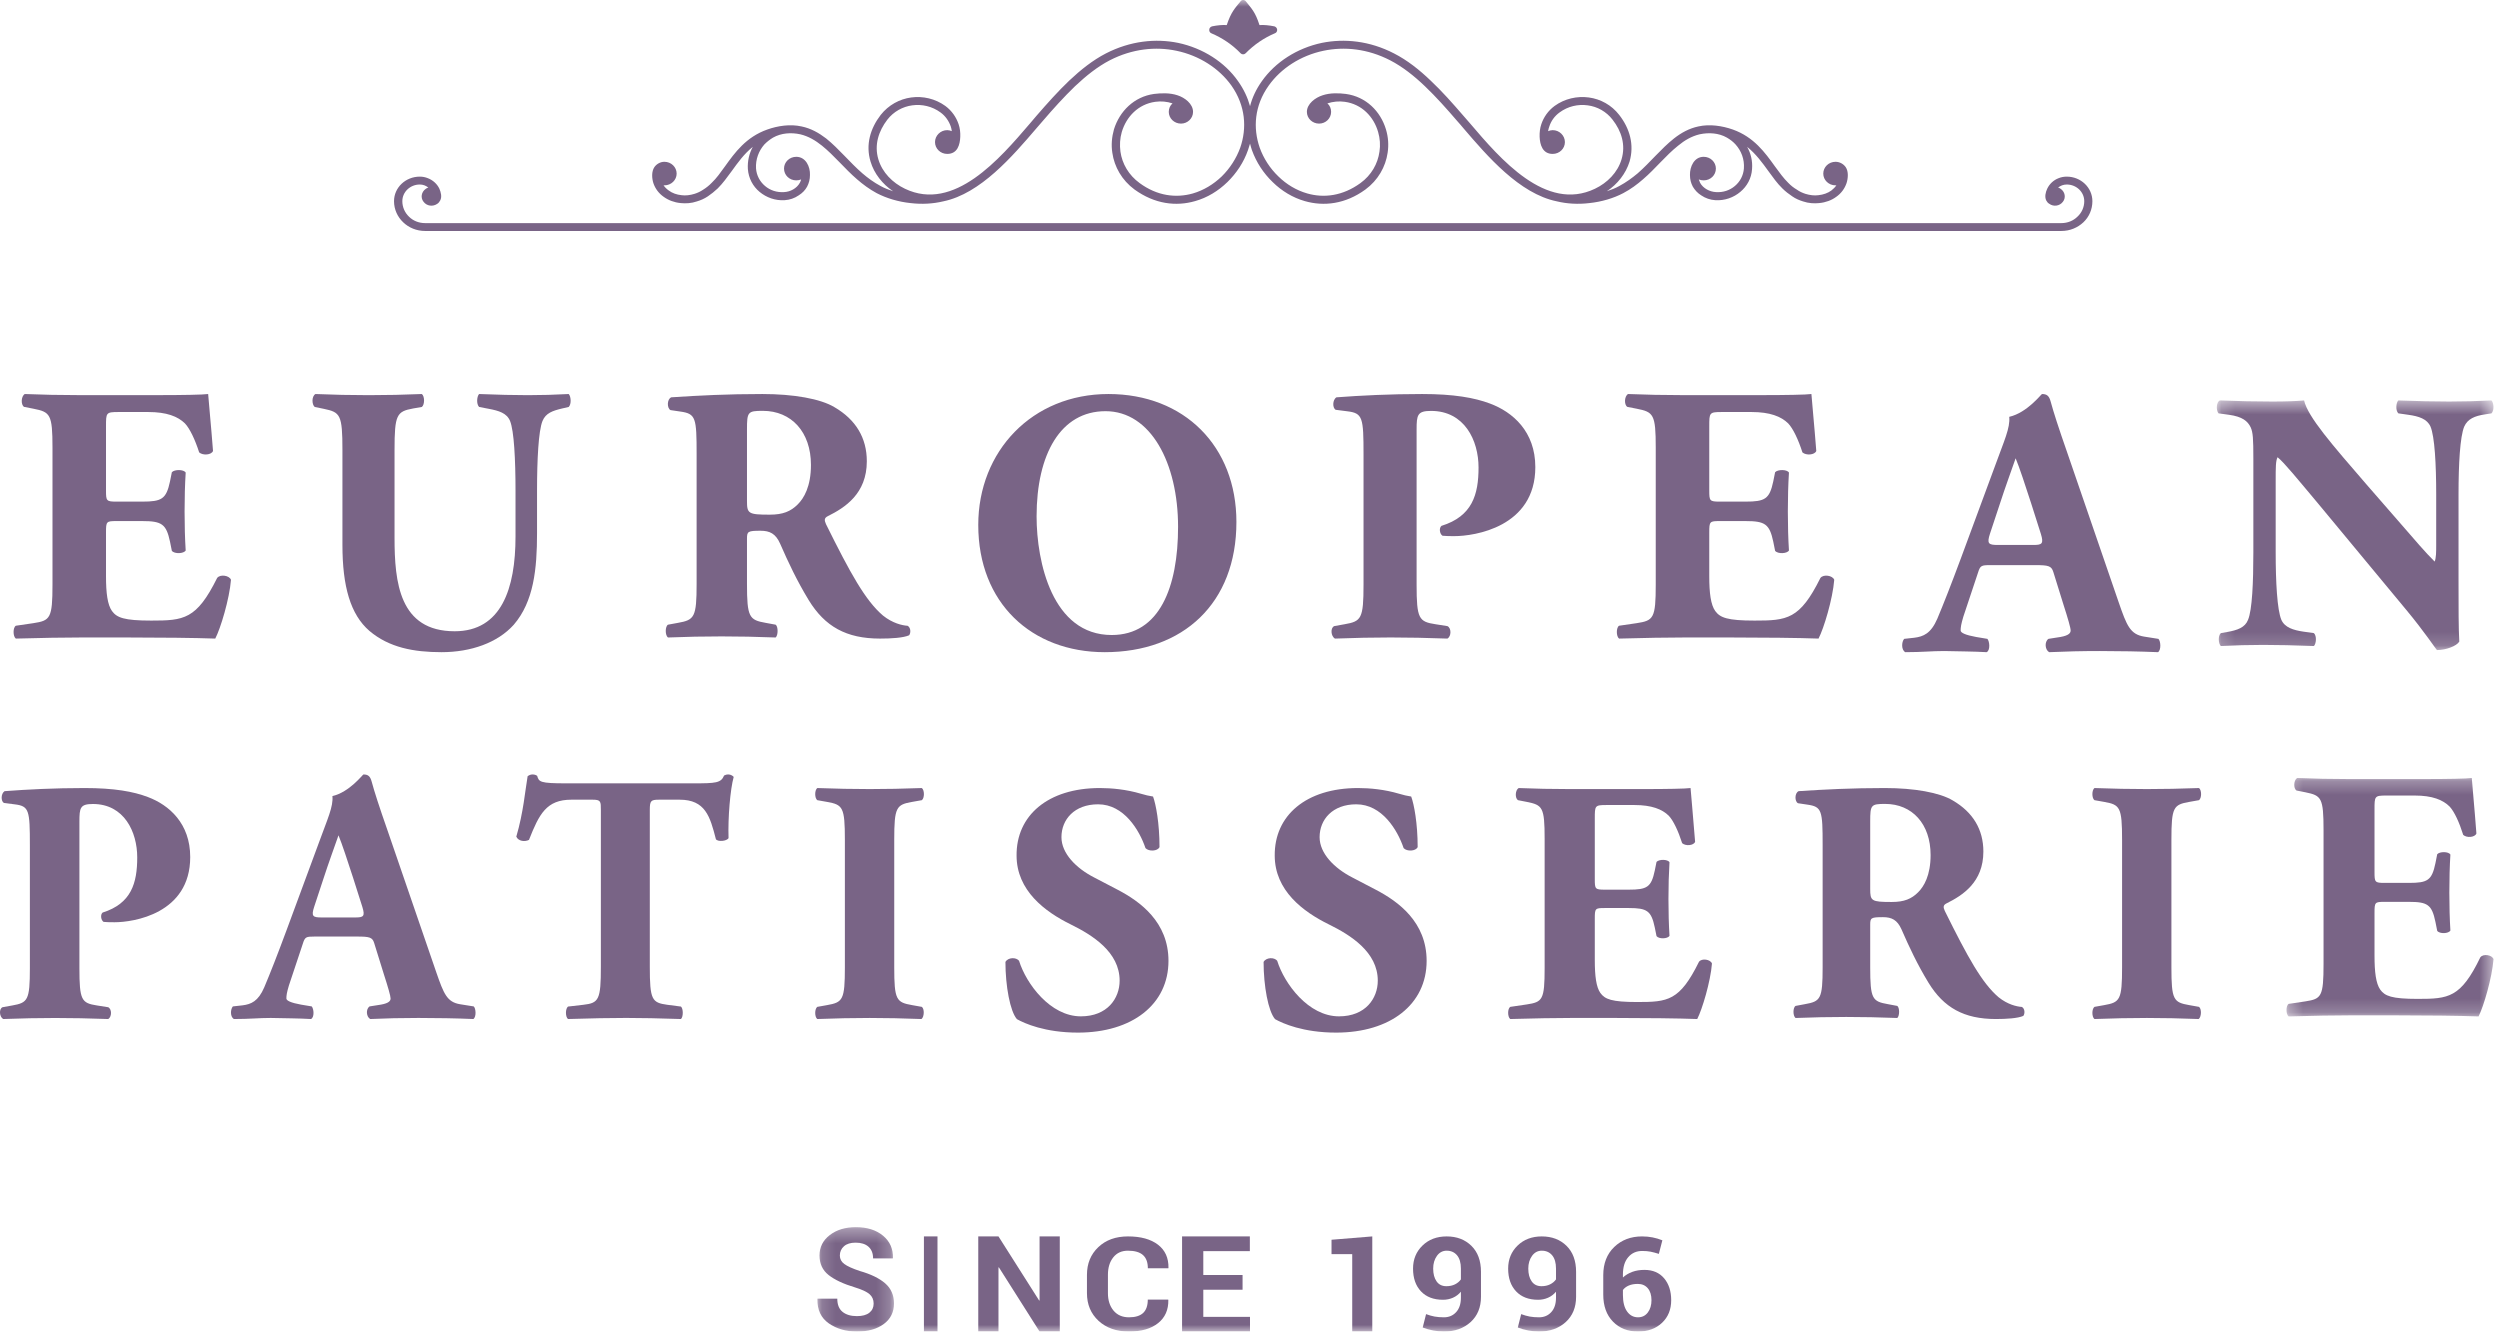 <?xml version="1.0" encoding="UTF-8"?>
<svg width="184px" height="98px" viewBox="0 0 184 98" version="1.1" xmlns="http://www.w3.org/2000/svg" xmlns:xlink="http://www.w3.org/1999/xlink">
    <!-- Generator: Sketch 61.2 (89653) - https://sketch.com -->
    <title>Group 54</title>
    <desc>Created with Sketch.</desc>
    <defs>
        <polygon id="path-1" points="0.158 0.472 20.519 0.472 20.519 18.846 0.158 18.846"></polygon>
        <polygon id="path-3" points="0.286 0.26 15.523 0.26 15.523 17.81 0.286 17.81"></polygon>
        <polygon id="path-5" points="0.162 0.319 5.797 0.319 5.797 8 0.162 8"></polygon>
        <polygon id="path-7" points="0 98 184 98 184 0 0 0"></polygon>
    </defs>
    <g id="Page-1" stroke="none" stroke-width="1" fill="none" fill-rule="evenodd">
        <g id="Desktop-HD-Copy" transform="translate(-628, -54)">
            <g id="Group-54" transform="translate(628, 54)">
                <path d="M7.802,36.108 C7.802,36.865 7.829,36.919 8.573,36.919 L10.474,36.919 C11.906,36.919 12.236,36.73 12.512,35.432 L12.648,34.756 C12.842,34.54 13.529,34.54 13.667,34.783 C13.612,35.648 13.585,36.621 13.585,37.649 C13.585,38.676 13.612,39.649 13.667,40.514 C13.529,40.757 12.842,40.784 12.648,40.541 L12.512,39.865 C12.236,38.568 11.906,38.351 10.474,38.351 L8.573,38.351 C7.829,38.351 7.802,38.378 7.802,39.189 L7.802,42.406 C7.802,43.648 7.912,44.513 8.243,44.973 C8.601,45.459 9.124,45.675 11.135,45.675 C13.529,45.675 14.466,45.594 15.981,42.54 C16.201,42.242 16.89,42.352 17,42.676 C16.89,44.081 16.229,46.27 15.843,47 C14.383,46.946 11.741,46.919 9.482,46.919 L5.901,46.919 C4.579,46.919 3.23,46.946 1.165,47 C0.945,46.838 0.945,46.189 1.165,46.054 L2.458,45.865 C3.698,45.675 3.863,45.513 3.863,43.026 L3.863,32.945 C3.863,30.487 3.698,30.325 2.458,30.081 L1.77,29.946 C1.522,29.784 1.551,29.162 1.825,29 C3.121,29.054 4.469,29.081 5.791,29.081 L11.63,29.081 C13.392,29.081 14.962,29.054 15.32,29 C15.347,29.433 15.54,31.379 15.678,33.19 C15.568,33.487 14.934,33.54 14.659,33.297 C14.356,32.352 13.97,31.541 13.612,31.163 C13.089,30.649 12.264,30.325 10.913,30.325 L8.711,30.325 C7.802,30.325 7.802,30.379 7.802,31.379 L7.802,36.108 Z" id="Fill-1" fill="#796486"></path>
                <path d="M25.203,33.113 C25.203,30.51 25.042,30.343 23.835,30.091 L23.164,29.952 C22.95,29.784 22.923,29.168 23.218,29 C24.506,29.056 25.847,29.084 27.134,29.084 C28.447,29.084 29.762,29.056 31.049,29 C31.264,29.168 31.264,29.784 31.049,29.952 L30.407,30.063 C29.2,30.287 29.038,30.51 29.038,33.113 L29.038,39.577 C29.038,42.85 29.386,46.461 33.464,46.461 C36.897,46.461 37.942,43.326 37.942,39.494 L37.942,36.107 C37.942,33.84 37.836,31.713 37.541,30.986 C37.3,30.398 36.71,30.23 35.985,30.091 L35.261,29.952 C35.046,29.728 35.1,29.168 35.261,29 C36.71,29.056 37.756,29.084 38.854,29.084 C39.848,29.084 40.839,29.056 41.858,29 C42.019,29.168 42.073,29.728 41.858,29.952 L41.376,30.063 C40.678,30.23 40.168,30.398 39.927,30.986 C39.632,31.713 39.526,33.84 39.526,36.107 L39.526,39.242 C39.526,41.871 39.285,44.278 37.809,45.985 C36.629,47.3 34.671,48 32.498,48 C30.459,48 28.637,47.664 27.188,46.433 C25.793,45.229 25.203,43.158 25.203,40.109 L25.203,33.113 Z" id="Fill-3" fill="#796486"></path>
                <path d="M54.978,36.856 C54.978,37.798 55.059,37.879 56.656,37.879 C57.63,37.879 58.198,37.637 58.712,37.125 C59.172,36.668 59.686,35.807 59.686,34.219 C59.686,31.797 58.252,30.238 56.142,30.238 C55.032,30.238 54.978,30.319 54.978,31.609 L54.978,36.856 Z M51.271,33.439 C51.271,30.749 51.217,30.453 50.082,30.292 L49.352,30.184 C49.081,30.049 49.081,29.377 49.406,29.242 C51.435,29.108 53.544,29 56.115,29 C58.415,29 60.39,29.35 61.416,29.969 C62.987,30.884 63.798,32.228 63.798,33.95 C63.798,36.345 62.176,37.368 60.931,37.987 C60.66,38.121 60.66,38.283 60.794,38.579 C62.58,42.183 63.689,44.201 64.988,45.305 C65.692,45.87 66.395,46.031 66.801,46.058 C67.044,46.193 67.044,46.596 66.909,46.758 C66.476,46.946 65.61,47 64.772,47 C62.282,47 60.714,46.112 59.524,44.174 C58.658,42.748 58.036,41.43 57.413,40.005 C57.089,39.277 56.656,39.063 55.979,39.063 C55.032,39.063 54.978,39.117 54.978,39.655 L54.978,42.963 C54.978,45.439 55.141,45.628 56.358,45.843 L57.089,45.977 C57.278,46.112 57.278,46.758 57.089,46.919 C55.655,46.865 54.41,46.839 53.111,46.839 C51.76,46.839 50.569,46.865 49.162,46.919 C48.946,46.758 48.946,46.112 49.162,45.977 L49.893,45.843 C51.11,45.628 51.271,45.439 51.271,42.963 L51.271,33.439 Z" id="Fill-5" fill="#796486"></path>
                <path d="M81.366,30.263 C78.064,30.263 76.293,33.421 76.293,38.006 C76.293,41.356 77.447,46.737 81.822,46.737 C85.338,46.737 86.706,43.223 86.706,38.775 C86.706,34.08 84.693,30.263 81.366,30.263 M91,38.418 C91,44.404 87.081,48 81.312,48 C75.919,48 72,44.377 72,38.637 C72,33.202 75.971,29 81.581,29 C87.162,29 91,32.845 91,38.418" id="Fill-7" fill="#796486"></path>
                <path d="M100.356,33.46 C100.356,30.73 100.301,30.406 99.154,30.27 L98.308,30.162 C98.062,30.027 98.062,29.432 98.362,29.243 C100.165,29.108 102.295,29 104.67,29 C106.993,29 108.521,29.27 109.668,29.703 C111.334,30.324 113,31.757 113,34.379 C113,38.81 108.494,39.459 107.046,39.459 C106.718,39.459 106.472,39.459 106.172,39.432 C105.955,39.297 105.899,38.864 106.092,38.703 C108.357,37.999 108.821,36.405 108.821,34.406 C108.821,32.406 107.783,30.243 105.327,30.243 C104.316,30.243 104.262,30.541 104.262,31.622 L104.262,43.027 C104.262,45.54 104.426,45.757 105.655,45.944 L106.527,46.081 C106.828,46.215 106.828,46.836 106.527,47 C104.998,46.945 103.661,46.917 102.35,46.917 C101.039,46.917 99.728,46.945 98.254,47 C97.954,46.836 97.899,46.215 98.2,46.081 L98.963,45.944 C100.192,45.73 100.356,45.54 100.356,43.027 L100.356,33.46 Z" id="Fill-9" fill="#796486"></path>
                <path d="M125.802,36.108 C125.802,36.865 125.83,36.919 126.573,36.919 L128.474,36.919 C129.906,36.919 130.236,36.73 130.512,35.432 L130.648,34.756 C130.842,34.54 131.53,34.54 131.667,34.783 C131.612,35.648 131.585,36.621 131.585,37.649 C131.585,38.676 131.612,39.649 131.667,40.514 C131.53,40.757 130.842,40.784 130.648,40.541 L130.512,39.865 C130.236,38.568 129.906,38.351 128.474,38.351 L126.573,38.351 C125.83,38.351 125.802,38.378 125.802,39.189 L125.802,42.406 C125.802,43.648 125.912,44.513 126.243,44.973 C126.601,45.459 127.124,45.675 129.135,45.675 C131.53,45.675 132.466,45.594 133.981,42.54 C134.201,42.242 134.89,42.352 135,42.676 C134.89,44.081 134.229,46.27 133.843,47 C132.385,46.946 129.739,46.919 127.482,46.919 L123.902,46.919 C122.58,46.919 121.23,46.946 119.164,47 C118.945,46.838 118.945,46.189 119.164,46.054 L120.459,45.865 C121.698,45.675 121.863,45.513 121.863,43.026 L121.863,32.945 C121.863,30.487 121.698,30.325 120.459,30.081 L119.77,29.946 C119.522,29.784 119.551,29.162 119.825,29 C121.121,29.054 122.469,29.081 123.791,29.081 L129.631,29.081 C131.392,29.081 132.962,29.054 133.32,29 C133.347,29.433 133.54,31.379 133.678,33.19 C133.568,33.487 132.934,33.54 132.659,33.297 C132.356,32.352 131.97,31.541 131.612,31.163 C131.089,30.649 130.264,30.325 128.913,30.325 L126.711,30.325 C125.802,30.325 125.802,30.379 125.802,31.379 L125.802,36.108 Z" id="Fill-11" fill="#796486"></path>
                <path d="M149.654,40.109 C150.292,40.109 150.431,40.025 150.209,39.298 L149.488,37.031 C149.1,35.829 148.601,34.317 148.351,33.73 C148.13,34.372 147.575,35.883 147.161,37.171 L146.466,39.27 C146.218,40.025 146.355,40.109 147.048,40.109 L149.654,40.109 Z M146.494,41.593 C145.828,41.593 145.745,41.621 145.58,42.152 L144.499,45.397 C144.333,45.958 144.303,46.182 144.303,46.405 C144.303,46.574 144.665,46.741 145.44,46.881 L146.273,47.02 C146.438,47.216 146.494,47.86 146.218,48 C145.246,47.944 144.248,47.944 143.085,47.916 C142.142,47.916 141.505,48 140.229,48 C139.924,47.832 139.952,47.244 140.146,47.02 L140.895,46.937 C141.56,46.854 142.115,46.629 142.586,45.539 C143.057,44.419 143.584,43.076 144.333,41.061 L146.856,34.234 C147.492,32.47 147.963,31.491 147.88,30.679 C149.211,30.371 150.237,29 150.292,29 C150.653,29 150.819,29.14 150.93,29.56 C151.152,30.371 151.484,31.407 152.177,33.394 L155.947,44.363 C156.529,46.041 156.778,46.685 157.804,46.854 L158.858,47.02 C159.024,47.162 159.08,47.832 158.83,48 C157.499,47.944 156.003,47.916 154.56,47.916 C153.176,47.916 152.094,47.944 150.819,48 C150.514,47.832 150.458,47.244 150.763,47.02 L151.651,46.881 C152.288,46.769 152.399,46.574 152.399,46.405 C152.399,46.21 152.205,45.539 151.872,44.502 L151.124,42.096 C150.985,41.648 150.763,41.593 149.793,41.593 L146.494,41.593 Z" id="Fill-13" fill="#796486"></path>
                <g id="Group-17" transform="translate(163, 29)">
                    <mask id="mask-2" fill="white">
                        <use xlink:href="#path-1"></use>
                    </mask>
                    <g id="Clip-16"></g>
                    <path d="M17.948,13.852 C17.948,15.616 17.948,17.326 18.004,18.222 C17.809,18.548 17.028,18.846 16.36,18.846 C16.332,18.846 15.412,17.46 14.102,15.888 L7.667,8.126 C6.05,6.199 5.131,5.059 4.629,4.652 C4.49,4.923 4.49,5.385 4.49,6.389 L4.49,11.653 C4.49,13.852 4.601,15.888 4.908,16.619 C5.159,17.189 5.8,17.38 6.524,17.488 L7.304,17.598 C7.527,17.813 7.472,18.383 7.304,18.548 C5.8,18.493 4.686,18.465 3.57,18.465 C2.541,18.465 1.51,18.493 0.451,18.548 C0.283,18.383 0.226,17.813 0.451,17.598 L0.924,17.515 C1.677,17.38 2.234,17.189 2.456,16.619 C2.762,15.888 2.847,13.852 2.847,11.653 L2.847,4.76 C2.847,3.268 2.819,2.833 2.651,2.453 C2.428,1.992 2.038,1.666 1.064,1.53 L0.283,1.422 C0.088,1.205 0.116,0.553 0.395,0.472 C1.705,0.526 3.098,0.553 4.239,0.553 C5.187,0.553 5.995,0.526 6.58,0.472 C6.859,1.693 8.67,3.756 11.178,6.66 L13.517,9.346 C14.743,10.758 15.551,11.708 16.192,12.332 C16.304,12.06 16.304,11.599 16.304,11.11 L16.304,7.365 C16.304,5.168 16.192,3.132 15.886,2.399 C15.635,1.829 15.022,1.639 14.27,1.53 L13.517,1.422 C13.296,1.205 13.35,0.636 13.517,0.472 C15.022,0.526 16.109,0.553 17.251,0.553 C18.282,0.553 19.286,0.526 20.372,0.472 C20.54,0.636 20.595,1.205 20.372,1.422 L19.871,1.503 C19.146,1.612 18.617,1.829 18.366,2.399 C18.059,3.132 17.948,5.168 17.948,7.365 L17.948,13.852 Z" id="Fill-15" fill="#796486" mask="url(#mask-2)"></path>
                </g>
                <path d="M2.199,62.212 C2.199,59.634 2.148,59.327 1.078,59.199 L0.288,59.097 C0.059,58.97 0.059,58.408 0.339,58.229 C2.021,58.102 4.01,58 6.227,58 C8.394,58 9.82,58.255 10.89,58.664 C12.446,59.25 14,60.604 14,63.078 C14,67.264 9.795,67.877 8.443,67.877 C8.138,67.877 7.909,67.877 7.627,67.852 C7.424,67.725 7.373,67.315 7.553,67.164 C9.667,66.5 10.1,64.994 10.1,63.104 C10.1,61.215 9.132,59.174 6.839,59.174 C5.896,59.174 5.845,59.455 5.845,60.475 L5.845,71.247 C5.845,73.621 5.998,73.825 7.144,74.003 L7.96,74.131 C8.24,74.258 8.24,74.846 7.96,75 C6.532,74.949 5.284,74.924 4.059,74.924 C2.837,74.924 1.613,74.949 0.237,75 C-0.043,74.846 -0.094,74.258 0.186,74.131 L0.9,74.003 C2.047,73.799 2.199,73.621 2.199,71.247 L2.199,62.212 Z" id="Fill-18" fill="#796486"></path>
                <path d="M26.147,67.525 C26.751,67.525 26.882,67.445 26.671,66.756 L25.989,64.609 C25.622,63.47 25.149,62.037 24.913,61.48 C24.702,62.09 24.177,63.521 23.783,64.741 L23.127,66.729 C22.891,67.445 23.021,67.525 23.678,67.525 L26.147,67.525 Z M23.153,68.93 C22.523,68.93 22.444,68.957 22.287,69.46 L21.263,72.534 C21.104,73.066 21.078,73.278 21.078,73.49 C21.078,73.649 21.42,73.808 22.154,73.94 L22.944,74.072 C23.101,74.257 23.153,74.868 22.891,75 C21.971,74.947 21.025,74.947 19.923,74.921 C19.03,74.921 18.427,75 17.218,75 C16.928,74.841 16.954,74.284 17.139,74.072 L17.849,73.993 C18.478,73.913 19.004,73.702 19.449,72.668 C19.897,71.608 20.396,70.335 21.104,68.426 L23.494,61.958 C24.099,60.288 24.544,59.36 24.466,58.591 C25.727,58.3 26.697,57 26.751,57 C27.092,57 27.249,57.132 27.356,57.531 C27.565,58.3 27.88,59.281 28.537,61.163 L32.108,71.554 C32.66,73.144 32.896,73.755 33.868,73.913 L34.865,74.072 C35.023,74.205 35.075,74.841 34.839,75 C33.579,74.947 32.161,74.921 30.794,74.921 C29.482,74.921 28.458,74.947 27.249,75 C26.961,74.841 26.908,74.284 27.197,74.072 L28.037,73.94 C28.642,73.834 28.747,73.649 28.747,73.49 C28.747,73.305 28.563,72.668 28.247,71.687 L27.539,69.407 C27.408,68.983 27.197,68.93 26.278,68.93 L23.153,68.93 Z" id="Fill-20" fill="#796486"></path>
                <path d="M44.224,59.616 C44.224,58.988 44.224,58.857 43.619,58.857 L42.057,58.857 C40.218,58.857 39.688,59.904 38.933,61.815 C38.63,61.971 38.152,61.919 38,61.578 C38.53,59.773 38.655,58.151 38.833,57.131 C38.933,57.052 39.059,57 39.185,57 C39.311,57 39.437,57.026 39.537,57.104 C39.663,57.55 39.74,57.654 41.654,57.654 L51.026,57.654 C52.689,57.654 53.067,57.628 53.293,57.078 C53.394,57.026 53.47,57 53.621,57 C53.772,57 53.948,57.104 54,57.183 C53.747,58.072 53.57,60.191 53.621,61.682 C53.496,61.919 52.815,61.971 52.689,61.762 C52.26,60.086 51.908,58.857 50.019,58.857 L48.507,58.857 C47.902,58.857 47.826,58.936 47.826,59.616 L47.826,71.153 C47.826,73.587 47.977,73.796 49.112,73.952 L50.119,74.083 C50.296,74.24 50.296,74.842 50.119,75 C48.482,74.946 47.223,74.92 46.088,74.92 C44.879,74.92 43.569,74.946 41.805,75 C41.604,74.842 41.604,74.24 41.805,74.083 L42.94,73.952 C44.073,73.822 44.224,73.587 44.224,71.153 L44.224,59.616 Z" id="Fill-22" fill="#796486"></path>
                <path d="M65.816,71.196 C65.816,73.596 65.968,73.774 67.136,73.978 L67.847,74.105 C68.051,74.258 68.026,74.846 67.821,75 C66.451,74.948 65.206,74.922 64.013,74.922 C62.793,74.922 61.524,74.948 60.152,75 C59.949,74.846 59.949,74.258 60.152,74.105 L60.863,73.978 C62.031,73.774 62.183,73.596 62.183,71.196 L62.183,61.803 C62.183,59.403 62.031,59.225 60.863,59.019 L60.152,58.893 C59.949,58.739 59.949,58.153 60.152,58 C61.524,58.051 62.793,58.076 64.013,58.076 C65.206,58.076 66.476,58.051 67.847,58 C68.051,58.153 68.051,58.739 67.847,58.893 L67.136,59.019 C65.968,59.225 65.816,59.403 65.816,61.803 L65.816,71.196 Z" id="Fill-24" fill="#796486"></path>
                <path d="M79.34,76 C76.907,76 75.4,75.323 74.846,75.01 C74.343,74.439 74,72.566 74,70.798 C74.185,70.459 74.793,70.434 75.004,70.72 C75.532,72.411 77.303,74.803 79.551,74.803 C81.506,74.803 82.405,73.477 82.405,72.176 C82.405,70.069 80.397,68.82 78.81,68.039 C76.907,67.105 74.82,65.544 74.82,62.969 C74.793,60.03 77.118,58 80.952,58 C81.825,58 82.908,58.104 83.965,58.417 C84.308,58.521 84.547,58.573 84.864,58.625 C85.076,59.197 85.34,60.601 85.34,62.344 C85.207,62.657 84.547,62.683 84.308,62.422 C83.859,61.096 82.723,59.197 80.82,59.197 C79.076,59.197 78.123,60.315 78.123,61.615 C78.123,62.813 79.208,63.905 80.53,64.581 L82.273,65.492 C83.912,66.35 86,67.858 86,70.72 C86,73.92 83.332,76 79.34,76" id="Fill-26" fill="#796486"></path>
                <path d="M98.34,76 C95.907,76 94.4,75.323 93.846,75.01 C93.343,74.439 93,72.566 93,70.798 C93.185,70.459 93.793,70.434 94.004,70.72 C94.532,72.411 96.303,74.803 98.551,74.803 C100.506,74.803 101.405,73.477 101.405,72.176 C101.405,70.069 99.397,68.82 97.81,68.039 C95.907,67.105 93.82,65.544 93.82,62.969 C93.793,60.03 96.118,58 99.952,58 C100.823,58 101.908,58.104 102.965,58.417 C103.308,58.521 103.546,58.573 103.864,58.625 C104.076,59.197 104.34,60.601 104.34,62.344 C104.207,62.657 103.546,62.683 103.308,62.422 C102.859,61.096 101.723,59.197 99.82,59.197 C98.076,59.197 97.123,60.315 97.123,61.615 C97.123,62.813 98.208,63.905 99.53,64.581 L101.273,65.492 C102.912,66.35 105,67.858 105,70.72 C105,73.92 102.33,76 98.34,76" id="Fill-28" fill="#796486"></path>
                <path d="M117.377,64.712 C117.377,65.427 117.402,65.479 118.1,65.479 L119.881,65.479 C121.224,65.479 121.534,65.299 121.791,64.075 L121.92,63.436 C122.102,63.233 122.747,63.233 122.875,63.462 C122.824,64.279 122.798,65.198 122.798,66.167 C122.798,67.137 122.824,68.056 122.875,68.873 C122.747,69.104 122.102,69.129 121.92,68.898 L121.791,68.26 C121.534,67.035 121.224,66.831 119.881,66.831 L118.1,66.831 C117.402,66.831 117.377,66.857 117.377,67.623 L117.377,70.661 C117.377,71.834 117.48,72.65 117.789,73.085 C118.126,73.545 118.615,73.749 120.501,73.749 C122.747,73.749 123.624,73.672 125.045,70.788 C125.251,70.506 125.897,70.61 126,70.916 C125.897,72.242 125.277,74.309 124.916,75 C123.547,74.948 121.07,74.922 118.952,74.922 L115.595,74.922 C114.357,74.922 113.091,74.948 111.155,75 C110.948,74.846 110.948,74.234 111.155,74.105 L112.368,73.927 C113.529,73.749 113.685,73.596 113.685,71.247 L113.685,61.726 C113.685,59.403 113.529,59.25 112.368,59.019 L111.722,58.893 C111.49,58.739 111.516,58.153 111.773,58 C112.988,58.051 114.252,58.076 115.492,58.076 L120.965,58.076 C122.618,58.076 124.09,58.051 124.425,58 C124.451,58.408 124.631,60.245 124.76,61.956 C124.657,62.237 124.064,62.288 123.806,62.057 C123.523,61.166 123.16,60.398 122.824,60.041 C122.334,59.556 121.559,59.25 120.294,59.25 L118.229,59.25 C117.377,59.25 117.377,59.301 117.377,60.245 L117.377,64.712 Z" id="Fill-30" fill="#796486"></path>
                <path d="M137.647,65.42 C137.647,66.31 137.723,66.386 139.231,66.386 C140.15,66.386 140.687,66.158 141.172,65.674 C141.606,65.243 142.092,64.428 142.092,62.93 C142.092,60.643 140.738,59.168 138.745,59.168 C137.698,59.168 137.647,59.246 137.647,60.465 L137.647,65.42 Z M134.146,62.193 C134.146,59.652 134.095,59.373 133.021,59.221 L132.333,59.118 C132.078,58.991 132.078,58.357 132.384,58.228 C134.299,58.103 136.292,58 138.719,58 C140.891,58 142.756,58.331 143.727,58.915 C145.209,59.78 145.976,61.05 145.976,62.676 C145.976,64.938 144.443,65.902 143.268,66.487 C143.011,66.614 143.011,66.768 143.139,67.047 C144.825,70.452 145.874,72.357 147.099,73.399 C147.764,73.933 148.427,74.085 148.811,74.111 C149.042,74.238 149.042,74.619 148.913,74.772 C148.505,74.949 147.688,75 146.895,75 C144.545,75 143.062,74.161 141.939,72.332 C141.121,70.985 140.534,69.74 139.946,68.393 C139.639,67.708 139.231,67.503 138.592,67.503 C137.698,67.503 137.647,67.556 137.647,68.063 L137.647,71.188 C137.647,73.526 137.8,73.703 138.949,73.906 L139.639,74.035 C139.819,74.161 139.819,74.772 139.639,74.924 C138.286,74.873 137.109,74.848 135.884,74.848 C134.606,74.848 133.483,74.873 132.154,74.924 C131.949,74.772 131.949,74.161 132.154,74.035 L132.843,73.906 C133.993,73.703 134.146,73.526 134.146,71.188 L134.146,62.193 Z" id="Fill-32" fill="#796486"></path>
                <path d="M159.816,71.196 C159.816,73.596 159.968,73.774 161.136,73.978 L161.847,74.105 C162.051,74.258 162.026,74.846 161.823,75 C160.451,74.948 159.206,74.922 158.013,74.922 C156.793,74.922 155.524,74.948 154.152,75 C153.949,74.846 153.949,74.258 154.152,74.105 L154.863,73.978 C156.032,73.774 156.185,73.596 156.185,71.196 L156.185,61.803 C156.185,59.403 156.032,59.225 154.863,59.019 L154.152,58.893 C153.949,58.739 153.949,58.153 154.152,58 C155.524,58.051 156.793,58.076 158.013,58.076 C159.206,58.076 160.476,58.051 161.847,58 C162.051,58.153 162.051,58.739 161.847,58.893 L161.136,59.019 C159.968,59.225 159.816,59.403 159.816,61.803 L159.816,71.196 Z" id="Fill-34" fill="#796486"></path>
                <g id="Group-38" transform="translate(168, 57)">
                    <mask id="mask-4" fill="white">
                        <use xlink:href="#path-3"></use>
                    </mask>
                    <g id="Clip-37"></g>
                    <path d="M6.764,7.189 C6.764,7.927 6.79,7.981 7.497,7.981 L9.308,7.981 C10.672,7.981 10.986,7.796 11.248,6.531 L11.379,5.872 C11.562,5.662 12.218,5.662 12.349,5.899 C12.297,6.742 12.271,7.69 12.271,8.692 C12.271,9.693 12.297,10.641 12.349,11.485 C12.218,11.723 11.562,11.749 11.379,11.511 L11.248,10.852 C10.986,9.588 10.672,9.377 9.308,9.377 L7.497,9.377 C6.79,9.377 6.764,9.403 6.764,10.194 L6.764,13.331 C6.764,14.542 6.869,15.384 7.183,15.833 C7.523,16.308 8.022,16.518 9.938,16.518 C12.218,16.518 13.11,16.439 14.551,13.462 C14.762,13.171 15.418,13.278 15.523,13.594 C15.418,14.963 14.789,17.097 14.422,17.81 C13.031,17.756 10.514,17.73 8.364,17.73 L4.954,17.73 C3.696,17.73 2.41,17.756 0.444,17.81 C0.233,17.651 0.233,17.019 0.444,16.886 L1.676,16.702 C2.855,16.518 3.013,16.36 3.013,13.936 L3.013,4.107 C3.013,1.708 2.855,1.551 1.676,1.312 L1.02,1.182 C0.784,1.023 0.81,0.418 1.072,0.26 C2.306,0.313 3.59,0.339 4.85,0.339 L10.409,0.339 C12.087,0.339 13.583,0.313 13.923,0.26 C13.949,0.681 14.133,2.578 14.263,4.344 C14.159,4.634 13.557,4.687 13.293,4.449 C13.005,3.528 12.639,2.736 12.297,2.368 C11.798,1.866 11.013,1.551 9.727,1.551 L7.629,1.551 C6.764,1.551 6.764,1.603 6.764,2.578 L6.764,7.189 Z" id="Fill-36" fill="#796486" mask="url(#mask-4)"></path>
                </g>
                <g id="Group-41" transform="translate(60, 90)">
                    <mask id="mask-6" fill="white">
                        <use xlink:href="#path-5"></use>
                    </mask>
                    <g id="Clip-40"></g>
                    <path d="M4.3,5.944 C4.3,5.658 4.199,5.427 4,5.253 C3.8,5.077 3.449,4.914 2.947,4.759 C2.084,4.5 1.43,4.194 0.986,3.843 C0.539,3.49 0.316,3.01 0.316,2.401 C0.316,1.789 0.568,1.29 1.07,0.903 C1.573,0.514 2.213,0.319 2.992,0.319 C3.82,0.319 4.486,0.529 4.988,0.945 C5.494,1.362 5.737,1.909 5.72,2.586 L5.71,2.617 L4.259,2.617 C4.259,2.244 4.145,1.959 3.92,1.758 C3.695,1.558 3.379,1.458 2.972,1.458 C2.603,1.458 2.317,1.546 2.116,1.725 C1.915,1.903 1.813,2.13 1.813,2.407 C1.813,2.659 1.922,2.868 2.141,3.03 C2.36,3.192 2.737,3.364 3.274,3.544 C4.094,3.777 4.72,4.081 5.15,4.455 C5.581,4.83 5.797,5.322 5.797,5.934 C5.797,6.573 5.548,7.077 5.048,7.446 C4.55,7.816 3.89,8.001 3.07,8.001 C2.266,8.001 1.577,7.8 1,7.401 C0.425,7 0.145,6.405 0.163,5.611 L0.173,5.58 L1.624,5.58 C1.624,6.021 1.753,6.346 2.014,6.555 C2.273,6.763 2.624,6.867 3.07,6.867 C3.469,6.867 3.775,6.784 3.985,6.616 C4.195,6.448 4.3,6.225 4.3,5.944" id="Fill-39" fill="#796486" mask="url(#mask-6)"></path>
                </g>
                <mask id="mask-8" fill="white">
                    <use xlink:href="#path-7"></use>
                </mask>
                <g id="Clip-43"></g>
                <polygon id="Fill-42" fill="#796486" mask="url(#mask-8)" points="68.001 98 68.999 98 68.999 91 68.001 91"></polygon>
                <polygon id="Fill-44" fill="#796486" mask="url(#mask-8)" points="78 98 76.512 98 73.52 93.28 73.488 93.284 73.488 98 72 98 72 91 73.488 91 76.48 95.716 76.512 95.712 76.512 91 78 91"></polygon>
                <path d="M85.978,95.65 L85.989,95.679 C86.003,96.403 85.751,96.972 85.234,97.383 C84.719,97.795 84.005,98 83.097,98 C82.171,98 81.423,97.737 80.854,97.214 C80.286,96.688 80,96.009 80,95.178 L80,93.827 C80,92.999 80.278,92.319 80.833,91.793 C81.387,91.264 82.117,91 83.018,91 C83.959,91 84.694,91.202 85.225,91.607 C85.754,92.013 86.013,92.583 85.999,93.317 L85.989,93.346 L84.482,93.346 C84.482,92.91 84.362,92.585 84.125,92.373 C83.884,92.158 83.516,92.051 83.018,92.051 C82.554,92.051 82.194,92.215 81.934,92.545 C81.674,92.873 81.544,93.298 81.544,93.818 L81.544,95.178 C81.544,95.702 81.681,96.128 81.954,96.458 C82.228,96.789 82.61,96.954 83.097,96.954 C83.56,96.954 83.906,96.846 84.136,96.634 C84.362,96.42 84.477,96.093 84.477,95.65 L85.978,95.65 Z" id="Fill-45" fill="#796486" mask="url(#mask-8)"></path>
                <polygon id="Fill-46" fill="#796486" mask="url(#mask-8)" points="91.453 94.923 88.563 94.923 88.563 96.923 92 96.923 92 98 87 98 87 91 91.989 91 91.989 92.082 88.563 92.082 88.563 93.841 91.453 93.841"></polygon>
                <polygon id="Fill-47" fill="#796486" mask="url(#mask-8)" points="101 98 99.524 98 99.524 92.303 98 92.303 98 91.245 101 91"></polygon>
                <path d="M106.452,94.664 C106.692,94.664 106.903,94.619 107.086,94.529 C107.268,94.438 107.414,94.317 107.522,94.164 L107.522,93.369 C107.522,92.943 107.427,92.616 107.239,92.39 C107.049,92.165 106.795,92.051 106.477,92.051 C106.178,92.051 105.939,92.179 105.757,92.433 C105.574,92.687 105.482,92.999 105.482,93.369 C105.482,93.759 105.565,94.072 105.732,94.309 C105.896,94.546 106.137,94.664 106.452,94.664 M106.274,96.954 C106.639,96.954 106.939,96.827 107.172,96.573 C107.407,96.318 107.522,95.964 107.522,95.51 L107.522,95.07 C107.356,95.267 107.162,95.415 106.934,95.514 C106.707,95.614 106.464,95.663 106.204,95.663 C105.516,95.663 104.977,95.458 104.587,95.047 C104.196,94.635 104,94.076 104,93.369 C104,92.687 104.232,92.122 104.695,91.673 C105.158,91.224 105.751,91 106.473,91 C107.217,91 107.824,91.231 108.295,91.692 C108.765,92.154 109,92.791 109,93.609 L109,95.439 C109,96.225 108.743,96.847 108.231,97.31 C107.718,97.77 107.067,98 106.274,98 C106.017,98 105.752,97.974 105.479,97.923 C105.207,97.871 104.95,97.799 104.711,97.706 L104.959,96.72 C105.173,96.801 105.381,96.86 105.584,96.898 C105.786,96.935 106.017,96.954 106.274,96.954" id="Fill-48" fill="#796486" mask="url(#mask-8)"></path>
                <path d="M113.452,94.664 C113.692,94.664 113.903,94.619 114.086,94.529 C114.268,94.438 114.414,94.317 114.522,94.164 L114.522,93.369 C114.522,92.943 114.427,92.616 114.239,92.39 C114.049,92.165 113.795,92.051 113.477,92.051 C113.178,92.051 112.939,92.179 112.757,92.433 C112.574,92.687 112.482,92.999 112.482,93.369 C112.482,93.759 112.565,94.072 112.732,94.309 C112.896,94.546 113.137,94.664 113.452,94.664 M113.274,96.954 C113.639,96.954 113.939,96.827 114.172,96.573 C114.407,96.318 114.522,95.964 114.522,95.51 L114.522,95.07 C114.356,95.267 114.162,95.415 113.934,95.514 C113.707,95.614 113.464,95.663 113.204,95.663 C112.516,95.663 111.977,95.458 111.587,95.047 C111.196,94.635 111,94.076 111,93.369 C111,92.687 111.232,92.122 111.695,91.673 C112.158,91.224 112.751,91 113.473,91 C114.217,91 114.824,91.231 115.295,91.692 C115.765,92.154 116,92.791 116,93.609 L116,95.439 C116,96.225 115.743,96.847 115.231,97.31 C114.718,97.77 114.067,98 113.274,98 C113.017,98 112.752,97.974 112.479,97.923 C112.207,97.871 111.95,97.799 111.711,97.706 L111.959,96.72 C112.173,96.801 112.381,96.86 112.584,96.898 C112.786,96.935 113.017,96.954 113.274,96.954" id="Fill-49" fill="#796486" mask="url(#mask-8)"></path>
                <path d="M120.545,94.496 C120.283,94.496 120.061,94.536 119.878,94.615 C119.693,94.694 119.549,94.805 119.447,94.944 L119.447,95.309 C119.447,95.833 119.549,96.238 119.752,96.523 C119.956,96.811 120.225,96.954 120.56,96.954 C120.862,96.954 121.102,96.834 121.281,96.597 C121.46,96.358 121.549,96.059 121.549,95.696 C121.549,95.323 121.458,95.029 121.278,94.816 C121.098,94.603 120.853,94.496 120.545,94.496 M120.853,91 C121.136,91 121.396,91.025 121.636,91.074 C121.877,91.122 122.114,91.191 122.35,91.286 L122.091,92.285 C121.866,92.214 121.663,92.161 121.485,92.124 C121.306,92.088 121.098,92.071 120.864,92.071 C120.439,92.071 120.097,92.224 119.837,92.529 C119.576,92.833 119.447,93.259 119.447,93.804 L119.447,94.024 C119.639,93.846 119.869,93.708 120.135,93.61 C120.401,93.513 120.699,93.464 121.028,93.464 C121.647,93.464 122.13,93.67 122.479,94.083 C122.827,94.496 123,95.033 123,95.696 C123,96.379 122.776,96.934 122.325,97.36 C121.874,97.787 121.285,98 120.56,98 C119.805,98 119.188,97.758 118.714,97.271 C118.239,96.786 118,96.12 118,95.277 L118,93.851 C118,92.988 118.269,92.297 118.807,91.778 C119.347,91.26 120.029,91 120.853,91" id="Fill-50" fill="#796486" mask="url(#mask-8)"></path>
                <path d="M93.796,1.94 C93.393,1.859 93.027,1.823 92.698,1.846 C92.384,0.865 92.107,0.625 91.701,0.108 C91.653,0.036 91.575,0 91.5,0 C91.41,0 91.348,0.036 91.297,0.108 C90.881,0.625 90.617,0.865 90.288,1.846 C89.973,1.823 89.595,1.859 89.203,1.94 C89.092,1.977 89.002,2.064 89.002,2.18 C88.988,2.296 89.051,2.411 89.152,2.448 C89.96,2.79 90.706,3.292 91.31,3.923 C91.41,4.026 91.575,4.026 91.676,3.923 C92.295,3.292 93.027,2.79 93.834,2.448 C93.947,2.411 94.01,2.296 93.999,2.18 C93.987,2.064 93.91,1.977 93.796,1.94" id="Fill-51" fill="#796486" mask="url(#mask-8)"></path>
                <path d="M31.526,13.806 L31.526,13.806 C31.35,13.664 31.137,13.58 30.9,13.58 C30.186,13.58 29.612,14.131 29.612,14.808 C29.612,15.253 29.801,15.66 30.1,15.946 C30.4,16.247 30.825,16.421 31.286,16.421 L151.714,16.421 C152.175,16.421 152.6,16.247 152.901,15.946 C153.213,15.66 153.401,15.253 153.401,14.808 C153.401,14.131 152.825,13.58 152.112,13.58 C151.875,13.58 151.65,13.664 151.476,13.806 C151.55,13.83 151.613,13.851 151.675,13.905 C151.99,14.131 152.065,14.559 151.827,14.854 C151.587,15.17 151.138,15.23 150.824,14.997 C150.725,14.944 150.649,14.845 150.6,14.748 C150.476,14.485 150.552,14.153 150.675,13.89 C150.838,13.542 151.138,13.256 151.513,13.114 C151.702,13.038 151.898,13 152.112,13 C153.152,13 154,13.806 154,14.808 C154,15.419 153.752,15.969 153.338,16.361 C152.911,16.759 152.352,17 151.714,17 L31.286,17 C30.662,17 30.086,16.759 29.675,16.361 C29.261,15.969 29,15.419 29,14.808 C29,13.806 29.848,13 30.9,13 C31.102,13 31.301,13.038 31.488,13.114 C31.862,13.256 32.176,13.542 32.339,13.89 C32.45,14.153 32.539,14.485 32.401,14.748 C32.351,14.845 32.276,14.944 32.189,14.997 C31.862,15.23 31.413,15.17 31.176,14.854 C30.935,14.559 31.011,14.131 31.327,13.905 C31.387,13.851 31.45,13.83 31.526,13.806" id="Fill-52" fill="#796486" mask="url(#mask-8)"></path>
                <path d="M118.261,14.077 L118.261,14.077 C118.588,13.97 118.899,13.848 119.185,13.688 C119.685,13.42 120.121,13.1 120.535,12.756 C121.459,11.947 122.244,10.954 123.207,10.19 C123.732,9.778 124.318,9.449 125.004,9.305 C125.83,9.12 126.752,9.257 127.539,9.534 C129.088,10.09 129.899,11.221 130.634,12.244 C130.962,12.695 131.272,13.122 131.61,13.451 C131.807,13.658 132.02,13.824 132.246,13.955 C132.445,14.1 132.669,14.199 132.883,14.268 C133.209,14.367 133.532,14.406 133.831,14.367 C134.193,14.329 134.53,14.214 134.795,14.016 C134.931,13.909 135.055,13.787 135.157,13.642 L135.094,13.642 C134.593,13.642 134.193,13.252 134.193,12.778 C134.193,12.298 134.593,11.908 135.094,11.908 C135.404,11.908 135.68,12.069 135.842,12.298 C136.066,12.627 136.018,13.13 135.905,13.481 C135.766,13.887 135.506,14.238 135.144,14.489 C134.806,14.741 134.37,14.901 133.894,14.947 C133.519,14.986 133.106,14.962 132.71,14.826 C132.433,14.741 132.157,14.626 131.91,14.451 C131.658,14.283 131.409,14.092 131.186,13.871 C130.799,13.497 130.485,13.046 130.149,12.588 C129.712,11.984 129.237,11.328 128.589,10.809 C128.863,11.289 128.999,11.847 128.951,12.442 C128.911,13.122 128.576,13.719 128.088,14.122 C127.6,14.536 126.938,14.779 126.24,14.733 C125.878,14.711 125.517,14.589 125.215,14.382 C124.942,14.214 124.743,13.992 124.593,13.741 C124.455,13.481 124.381,13.207 124.381,12.878 C124.367,12.282 124.68,11.541 125.392,11.541 C125.891,11.541 126.289,11.931 126.289,12.405 C126.289,12.893 125.891,13.275 125.392,13.275 C125.266,13.275 125.14,13.252 125.03,13.207 C125.055,13.29 125.09,13.374 125.129,13.458 C125.352,13.863 125.83,14.114 126.289,14.138 C126.815,14.177 127.313,14.009 127.689,13.688 C128.064,13.374 128.313,12.917 128.351,12.398 C128.399,11.725 128.163,11.106 127.738,10.633 C127.565,10.441 127.352,10.273 127.101,10.129 C126.502,9.785 125.767,9.739 125.09,9.885 C124.491,10.029 123.979,10.334 123.507,10.724 C122.594,11.45 121.835,12.42 120.932,13.191 C120.496,13.573 120.024,13.924 119.474,14.214 C118.748,14.597 117.863,14.856 116.976,14.947 C116.162,15.047 115.329,15.001 114.579,14.818 C111.831,14.26 109.46,11.48 107.724,9.456 C107.562,9.257 107.386,9.059 107.249,8.906 C106.475,8.006 105.701,7.136 104.877,6.349 C104.078,5.584 103.23,4.913 102.317,4.44 C100.655,3.583 98.946,3.415 97.408,3.736 C95.725,4.088 94.276,5.035 93.379,6.295 C92.315,7.784 92.216,9.434 92.715,10.87 C93,11.664 93.476,12.398 94.089,12.985 C94.689,13.573 95.413,14.009 96.213,14.238 C97.434,14.589 98.821,14.428 100.132,13.473 C100.931,12.893 101.406,12.053 101.529,11.16 C101.603,10.687 101.569,10.19 101.43,9.715 C101.104,8.586 100.232,7.67 98.983,7.494 C98.558,7.433 98.121,7.471 97.696,7.609 C97.873,7.762 97.97,7.982 97.97,8.235 C97.97,8.708 97.573,9.098 97.086,9.098 C96.586,9.098 96.187,8.708 96.187,8.235 C96.187,7.639 96.81,7.18 97.347,7.012 C97.897,6.829 98.534,6.846 99.057,6.914 C100.543,7.119 101.603,8.189 102.005,9.518 C102.178,10.09 102.218,10.67 102.13,11.243 C101.979,12.282 101.419,13.268 100.495,13.948 C99.02,15.024 97.434,15.206 96.035,14.802 C95.15,14.55 94.327,14.053 93.664,13.397 C92.989,12.747 92.465,11.947 92.14,11.045 C92.092,10.892 92.04,10.731 92.003,10.571 C91.953,10.731 91.903,10.892 91.853,11.045 C91.54,11.947 91.005,12.747 90.341,13.397 C89.669,14.053 88.856,14.55 87.958,14.802 C86.559,15.206 84.987,15.024 83.5,13.948 C82.576,13.268 82.015,12.282 81.867,11.243 C81.778,10.67 81.827,10.09 81.988,9.518 C82.402,8.189 83.464,7.119 84.936,6.914 C85.474,6.846 86.109,6.829 86.66,7.012 C87.196,7.18 87.808,7.639 87.808,8.235 C87.808,8.708 87.408,9.098 86.921,9.098 C86.422,9.098 86.022,8.708 86.022,8.235 C86.022,7.982 86.12,7.762 86.298,7.609 C85.884,7.471 85.448,7.433 85.022,7.494 C83.775,7.67 82.901,8.586 82.563,9.715 C82.424,10.19 82.402,10.687 82.464,11.16 C82.589,12.053 83.077,12.893 83.875,13.473 C85.172,14.428 86.559,14.589 87.795,14.238 C88.582,14.009 89.307,13.573 89.919,12.985 C90.517,12.398 90.993,11.664 91.281,10.87 C91.78,9.434 91.678,7.784 90.631,6.295 C89.73,5.035 88.27,4.088 86.585,3.736 C85.062,3.415 83.338,3.583 81.676,4.44 C80.767,4.913 79.93,5.584 79.119,6.349 C78.304,7.136 77.518,8.006 76.746,8.906 C76.607,9.059 76.447,9.257 76.27,9.456 C74.536,11.48 72.162,14.26 69.429,14.818 C68.665,15.001 67.842,15.047 67.019,14.947 C66.13,14.856 65.256,14.597 64.521,14.214 C63.986,13.924 63.51,13.573 63.072,13.191 C62.176,12.42 61.4,11.45 60.501,10.724 C60.014,10.334 59.502,10.029 58.903,9.885 C58.228,9.739 57.503,9.785 56.894,10.129 C56.656,10.273 56.443,10.441 56.256,10.633 C55.842,11.106 55.606,11.725 55.643,12.398 C55.682,12.917 55.931,13.374 56.306,13.688 C56.68,14.009 57.181,14.177 57.716,14.138 C58.178,14.114 58.64,13.863 58.866,13.458 C58.915,13.374 58.94,13.29 58.963,13.207 C58.853,13.252 58.727,13.275 58.604,13.275 C58.104,13.275 57.704,12.893 57.704,12.405 C57.704,11.931 58.104,11.541 58.604,11.541 C59.314,11.541 59.638,12.282 59.613,12.878 C59.613,13.207 59.538,13.481 59.401,13.741 C59.265,13.992 59.052,14.214 58.779,14.382 C58.478,14.589 58.129,14.711 57.753,14.733 C57.055,14.779 56.404,14.536 55.905,14.122 C55.417,13.719 55.094,13.122 55.043,12.442 C55.008,11.847 55.144,11.289 55.406,10.809 C54.757,11.328 54.296,11.984 53.858,12.588 C53.521,13.046 53.198,13.497 52.821,13.871 C52.584,14.092 52.348,14.283 52.098,14.451 C51.836,14.626 51.573,14.741 51.284,14.826 C50.888,14.962 50.486,14.986 50.1,14.947 C49.623,14.901 49.2,14.741 48.851,14.489 C48.489,14.238 48.227,13.887 48.089,13.481 C47.977,13.13 47.94,12.627 48.164,12.298 C48.325,12.069 48.601,11.908 48.9,11.908 C49.399,11.908 49.801,12.298 49.801,12.778 C49.801,13.252 49.399,13.642 48.9,13.642 L48.838,13.642 C48.94,13.787 49.064,13.909 49.213,14.016 C49.475,14.214 49.801,14.329 50.163,14.367 C50.463,14.406 50.785,14.367 51.112,14.268 C51.335,14.199 51.548,14.1 51.762,13.955 C51.973,13.824 52.186,13.658 52.385,13.451 C52.734,13.122 53.035,12.695 53.359,12.244 C54.094,11.221 54.907,10.09 56.469,9.534 C57.241,9.257 58.165,9.12 58.99,9.305 C59.688,9.449 60.263,9.778 60.803,10.19 C61.751,10.954 62.537,11.947 63.471,12.756 C63.872,13.1 64.308,13.42 64.807,13.688 C65.096,13.848 65.407,13.97 65.733,14.077 C64.958,13.558 64.334,12.778 64.072,11.892 C63.696,10.648 64.058,9.449 64.82,8.457 C65.395,7.731 66.205,7.288 67.067,7.173 C67.918,7.058 68.828,7.256 69.579,7.799 C70.052,8.15 70.377,8.623 70.551,9.135 C70.653,9.434 70.689,9.754 70.676,10.068 C70.653,10.648 70.476,11.328 69.716,11.328 C69.217,11.328 68.817,10.938 68.817,10.458 C68.817,9.983 69.217,9.579 69.716,9.579 C69.839,9.579 69.952,9.61 70.052,9.654 C70.039,9.534 70.015,9.425 69.978,9.311 C69.839,8.915 69.59,8.54 69.217,8.272 C68.605,7.823 67.855,7.655 67.142,7.753 C66.445,7.845 65.769,8.211 65.308,8.808 C64.659,9.654 64.334,10.67 64.647,11.725 C64.935,12.695 65.694,13.458 66.607,13.893 C70.217,15.62 73.574,11.694 75.809,9.083 C75.958,8.906 76.108,8.723 76.283,8.525 C77.071,7.616 77.869,6.722 78.694,5.935 C79.542,5.135 80.429,4.431 81.39,3.934 C83.2,3.003 85.062,2.82 86.71,3.156 C88.545,3.546 90.142,4.577 91.116,5.967 C91.54,6.561 91.827,7.18 92.003,7.814 C92.166,7.18 92.454,6.561 92.878,5.967 C93.863,4.577 95.449,3.546 97.287,3.156 C98.946,2.82 100.805,3.003 102.603,3.934 C103.577,4.431 104.465,5.135 105.299,5.935 C106.137,6.722 106.925,7.616 107.711,8.525 C107.887,8.723 108.035,8.906 108.197,9.083 C110.421,11.694 113.778,15.62 117.387,13.893 C118.299,13.458 119.06,12.695 119.346,11.725 C119.661,10.67 119.346,9.654 118.685,8.808 C118.225,8.211 117.564,7.845 116.852,7.753 C116.139,7.655 115.403,7.823 114.789,8.272 C114.416,8.54 114.153,8.915 114.03,9.311 C113.99,9.425 113.954,9.534 113.941,9.654 C114.041,9.61 114.167,9.579 114.277,9.579 C114.776,9.579 115.177,9.983 115.177,10.458 C115.177,10.938 114.776,11.328 114.277,11.328 C113.529,11.328 113.34,10.648 113.316,10.068 C113.306,9.754 113.34,9.434 113.443,9.135 C113.616,8.623 113.941,8.15 114.416,7.799 C115.164,7.256 116.077,7.058 116.938,7.173 C117.8,7.288 118.611,7.731 119.173,8.457 C119.947,9.449 120.297,10.648 119.936,11.892 C119.661,12.778 119.047,13.558 118.261,14.077" id="Fill-53" fill="#796486" mask="url(#mask-8)"></path>
            </g>
        </g>
    </g>
</svg>